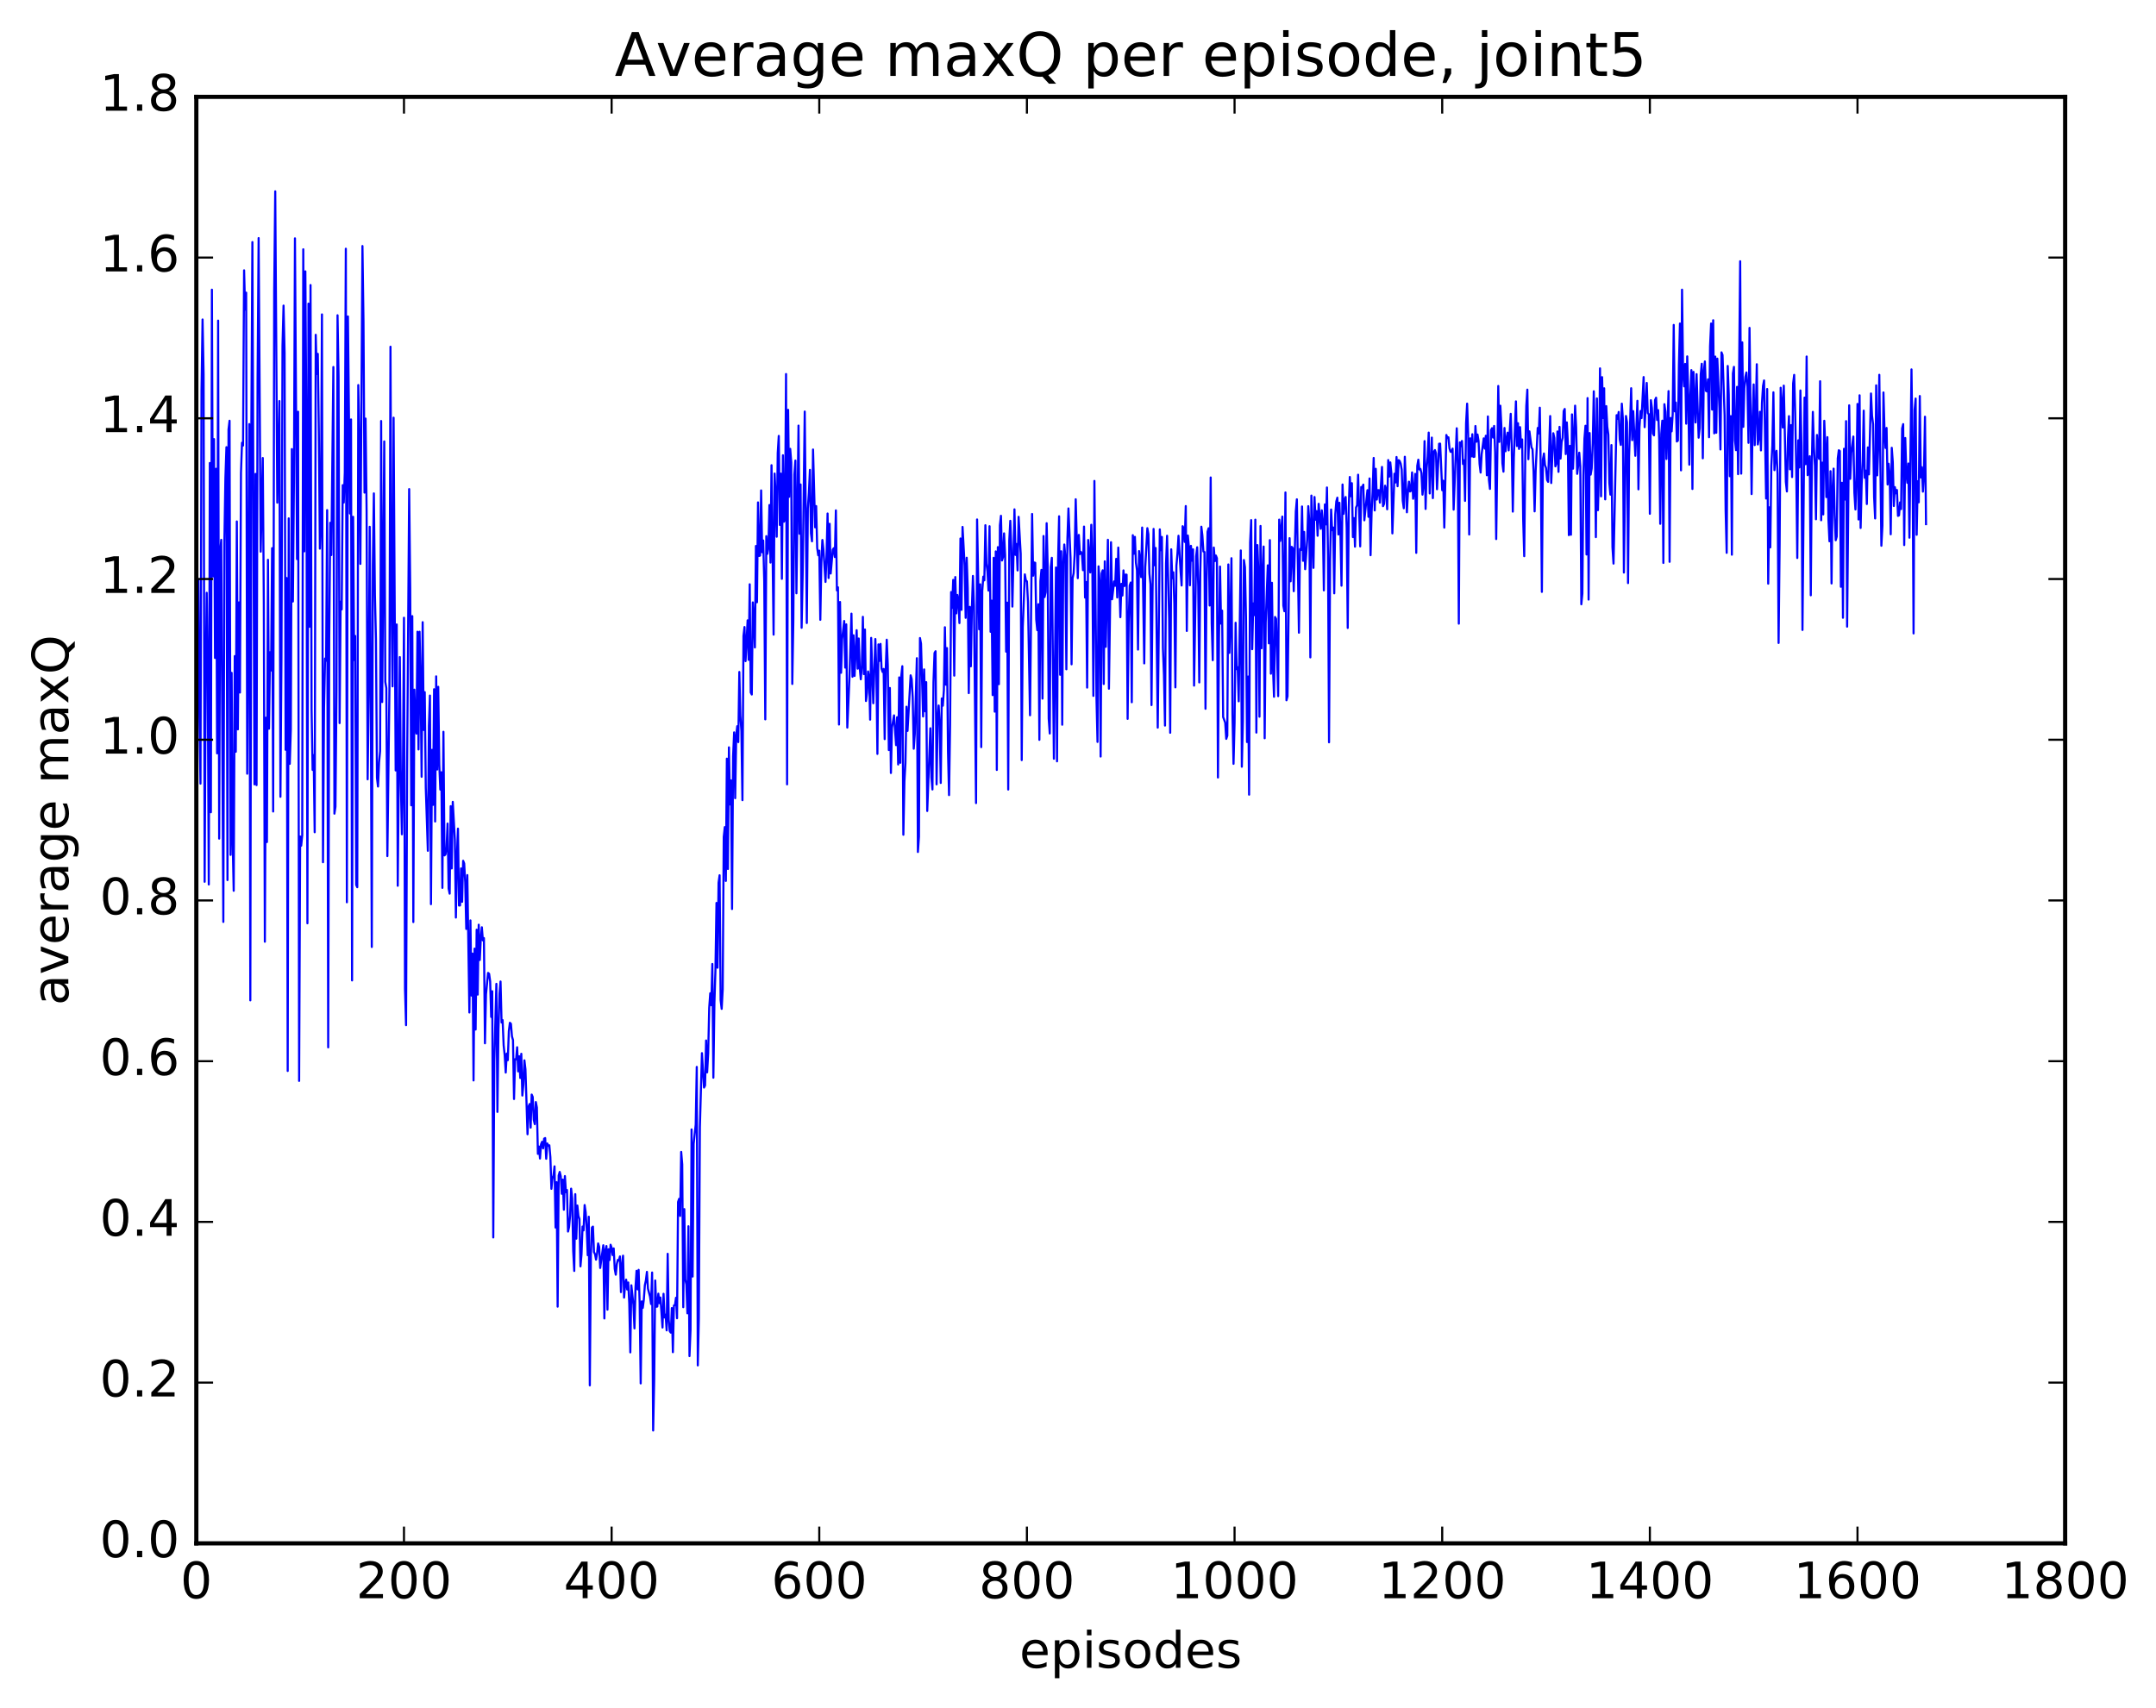 <?xml version="1.0" encoding="utf-8" standalone="no"?>
<!DOCTYPE svg PUBLIC "-//W3C//DTD SVG 1.1//EN"
  "http://www.w3.org/Graphics/SVG/1.1/DTD/svg11.dtd">
<!-- Created with matplotlib (http://matplotlib.org/) -->
<svg height="408pt" version="1.1" viewBox="0 0 515 408" width="515pt" xmlns="http://www.w3.org/2000/svg" xmlns:xlink="http://www.w3.org/1999/xlink">
 <defs>
  <style type="text/css">
*{stroke-linecap:butt;stroke-linejoin:round;stroke-miterlimit:100000;}
  </style>
 </defs>
 <g id="figure_1">
  <g id="patch_1">
   <path d="M 0 408.169 
L 515.768 408.169 
L 515.768 0 
L 0 0 
z
" style="fill:#ffffff;"/>
  </g>
  <g id="axes_1">
   <g id="patch_2">
    <path d="M 46.898 368.742 
L 493.298 368.742 
L 493.298 23.142 
L 46.898 23.142 
z
" style="fill:#ffffff;"/>
   </g>
   <g id="line2d_1">
    <path clip-path="url(#p3c7a6c1d68)" d="M 47.145 166.095 
L 47.394 138.436 
L 47.642 171.344 
L 47.889 187.232 
L 48.138 93.266 
L 48.386 76.333 
L 48.633 89.467 
L 48.882 210.68 
L 49.13 162.73 
L 49.377 141.634 
L 49.626 162.323 
L 49.873 211.323 
L 50.121 110.622 
L 50.37 194.07 
L 50.617 69.213 
L 50.865 137.717 
L 51.114 104.912 
L 51.361 157.203 
L 51.609 111.997 
L 51.858 179.995 
L 52.105 76.604 
L 52.353 200.362 
L 52.602 131.753 
L 52.849 128.985 
L 53.346 220.269 
L 53.593 129.682 
L 53.842 114.245 
L 54.09 106.839 
L 54.337 210.272 
L 54.586 102.633 
L 54.834 100.527 
L 55.081 204.253 
L 55.33 160.761 
L 55.578 200.873 
L 55.825 212.829 
L 56.074 156.759 
L 56.322 179.614 
L 56.569 124.587 
L 56.818 174.264 
L 57.066 143.933 
L 57.313 165.463 
L 57.562 112.971 
L 57.809 105.786 
L 58.057 106.451 
L 58.306 64.592 
L 58.553 73.965 
L 58.801 69.919 
L 59.05 184.861 
L 59.545 101.323 
L 59.794 239.008 
L 60.041 101.611 
L 60.289 57.84 
L 60.785 187.406 
L 61.033 113.222 
L 61.282 187.588 
L 61.529 90.557 
L 61.778 56.883 
L 62.273 131.806 
L 62.77 109.429 
L 63.017 144.11 
L 63.266 225 
L 63.514 171.482 
L 63.761 201.188 
L 64.01 133.752 
L 64.257 174.103 
L 64.505 155.837 
L 64.754 160.196 
L 65.001 130.972 
L 65.249 193.892 
L 65.498 69.399 
L 65.746 45.717 
L 66.242 120.099 
L 66.737 95.824 
L 66.986 190.368 
L 67.234 157.132 
L 67.481 82.641 
L 67.73 73.013 
L 67.978 84.313 
L 68.225 179.146 
L 68.474 138.105 
L 68.722 255.882 
L 68.969 123.852 
L 69.218 182.501 
L 69.466 174.283 
L 69.713 107.299 
L 69.962 143.714 
L 70.21 115.323 
L 70.457 56.949 
L 70.954 133.585 
L 71.201 98.368 
L 71.45 258.258 
L 71.698 199.863 
L 71.945 202.06 
L 72.194 199.542 
L 72.442 59.562 
L 72.689 131.734 
L 72.938 64.833 
L 73.186 102.084 
L 73.433 220.599 
L 73.681 72.539 
L 73.93 149.751 
L 74.177 68.102 
L 74.425 169.484 
L 74.674 183.953 
L 74.921 180.415 
L 75.169 198.843 
L 75.418 79.992 
L 75.665 89.354 
L 75.913 84.545 
L 76.162 103.299 
L 76.409 131.082 
L 76.657 123.509 
L 76.906 75.119 
L 77.153 206.008 
L 77.401 169.119 
L 77.65 157.337 
L 77.897 157.867 
L 78.145 121.881 
L 78.394 250.24 
L 78.641 152.541 
L 78.889 124.906 
L 79.138 132.617 
L 79.633 87.687 
L 79.882 194.405 
L 80.129 192.776 
L 80.377 165.224 
L 80.626 75.324 
L 80.874 89.948 
L 81.121 172.769 
L 81.37 143.756 
L 81.618 145.605 
L 81.865 115.915 
L 82.114 120.077 
L 82.362 112.825 
L 82.609 59.426 
L 82.858 215.579 
L 83.106 75.603 
L 83.602 122.691 
L 83.85 100.216 
L 84.097 234.247 
L 84.346 123.478 
L 84.594 157.698 
L 84.841 151.938 
L 85.09 211.437 
L 85.338 211.979 
L 85.585 92.002 
L 85.834 105.022 
L 86.082 134.725 
L 86.578 58.782 
L 86.826 76.778 
L 87.073 117.694 
L 87.322 100.007 
L 87.57 122.137 
L 87.817 186.193 
L 88.066 166.044 
L 88.314 125.864 
L 88.561 163.765 
L 88.809 226.255 
L 89.058 135 
L 89.305 117.887 
L 89.553 142.149 
L 89.802 152.71 
L 90.049 185.845 
L 90.297 187.922 
L 90.546 182.128 
L 90.793 179.494 
L 91.041 100.591 
L 91.29 167.732 
L 91.785 105.467 
L 92.034 162.919 
L 92.281 164.4 
L 92.529 204.543 
L 93.025 164.562 
L 93.273 82.837 
L 93.522 143.809 
L 93.769 163.989 
L 94.017 99.795 
L 94.513 184.076 
L 94.761 149.203 
L 95.01 211.632 
L 95.505 156.997 
L 95.754 187.184 
L 96.001 199.335 
L 96.249 183.662 
L 96.498 147.595 
L 96.746 236.254 
L 96.993 244.942 
L 97.242 184.242 
L 97.737 116.856 
L 97.986 140.617 
L 98.234 192.408 
L 98.481 147.207 
L 98.73 220.299 
L 98.978 164.778 
L 99.225 173.024 
L 99.474 175.282 
L 99.722 150.938 
L 99.969 179.063 
L 100.218 150.936 
L 100.466 163.195 
L 100.713 185.595 
L 100.962 148.654 
L 101.21 174.406 
L 101.457 165.367 
L 101.706 188.214 
L 102.201 203.276 
L 102.45 173.411 
L 102.698 166.188 
L 102.945 216.031 
L 103.194 179.158 
L 103.442 192.303 
L 103.689 164.674 
L 103.938 196.282 
L 104.186 161.598 
L 104.433 183.861 
L 104.681 164.101 
L 104.93 182.587 
L 105.177 188.654 
L 105.425 184.51 
L 105.674 212.132 
L 105.921 174.84 
L 106.169 204.379 
L 106.418 204.132 
L 106.665 202.474 
L 106.913 196.774 
L 107.162 212.283 
L 107.409 213.518 
L 107.657 192.616 
L 107.906 207.491 
L 108.153 191.584 
L 108.65 200.627 
L 108.897 219.226 
L 109.145 204.326 
L 109.394 197.986 
L 109.641 216.349 
L 109.889 216.333 
L 110.138 207.488 
L 110.385 215.466 
L 110.633 205.665 
L 110.882 206.309 
L 111.129 210.812 
L 111.377 221.95 
L 111.626 209.082 
L 112.121 241.909 
L 112.37 219.911 
L 112.618 237.868 
L 112.865 227.826 
L 113.114 258.145 
L 113.362 226.653 
L 113.609 245.984 
L 113.858 222.137 
L 114.106 237.638 
L 114.353 220.94 
L 114.602 229.369 
L 114.85 224.269 
L 115.097 221.547 
L 115.346 224.684 
L 115.594 224.131 
L 115.841 249.27 
L 116.09 237.561 
L 116.585 232.454 
L 116.834 232.658 
L 117.082 234.486 
L 117.329 242.977 
L 117.578 236.832 
L 117.826 295.658 
L 118.073 253.544 
L 118.57 235.066 
L 118.817 265.668 
L 119.066 245.82 
L 119.314 237.432 
L 119.561 234.51 
L 119.809 244.302 
L 120.058 243.73 
L 120.305 249.747 
L 120.553 252.107 
L 120.802 256.259 
L 121.049 251.719 
L 121.297 253.305 
L 121.546 246.36 
L 121.793 244.371 
L 122.041 244.599 
L 122.29 247.612 
L 122.537 248.489 
L 122.785 262.581 
L 123.034 253.076 
L 123.281 253.115 
L 123.529 250.214 
L 123.778 255.985 
L 124.025 252.358 
L 124.273 257.559 
L 124.522 251.779 
L 124.769 261.756 
L 125.017 259.192 
L 125.266 253.342 
L 125.513 255.483 
L 126.01 271.004 
L 126.257 264.395 
L 126.505 263.772 
L 126.754 269.416 
L 127.001 261.519 
L 127.249 262.088 
L 127.498 267.545 
L 127.746 268.587 
L 127.993 263.312 
L 128.242 264.598 
L 128.489 275.688 
L 128.738 273.924 
L 128.986 276.801 
L 129.233 273.418 
L 129.482 272.805 
L 129.73 274.384 
L 129.977 272.06 
L 130.226 271.912 
L 130.474 276.856 
L 130.721 273.202 
L 130.97 273.729 
L 131.218 273.645 
L 131.465 276.447 
L 131.714 284.04 
L 131.962 281.558 
L 132.209 280.881 
L 132.458 278.671 
L 132.706 293.291 
L 132.953 282.452 
L 133.202 312.193 
L 133.45 280.849 
L 133.697 280.005 
L 133.946 281.064 
L 134.194 285.229 
L 134.441 281.84 
L 134.69 289.036 
L 134.938 280.996 
L 135.185 284.852 
L 135.434 284.318 
L 135.681 294.252 
L 135.929 293.209 
L 136.178 290.436 
L 136.425 284 
L 136.673 286.348 
L 136.922 298.928 
L 137.169 303.662 
L 137.417 285.313 
L 137.666 295.952 
L 137.913 288.03 
L 138.161 290.504 
L 138.41 291.245 
L 138.657 302.568 
L 138.905 299.69 
L 139.154 293.054 
L 139.401 293.963 
L 139.649 287.916 
L 139.898 289.674 
L 140.145 293.557 
L 140.393 299.905 
L 140.642 290.708 
L 140.889 330.995 
L 141.137 300.067 
L 141.386 293.291 
L 141.633 293.067 
L 141.881 299.147 
L 142.13 299.633 
L 142.377 300.963 
L 142.625 299.48 
L 142.874 297.087 
L 143.121 297.898 
L 143.369 302.95 
L 144.113 297.525 
L 144.362 315.017 
L 144.609 298.634 
L 144.857 297.717 
L 145.106 312.909 
L 145.353 298.467 
L 145.601 301.059 
L 145.85 297.4 
L 146.097 298.147 
L 146.345 299.873 
L 146.594 298.277 
L 146.841 303.171 
L 147.089 304.558 
L 147.338 302.014 
L 147.585 301.016 
L 147.833 301.194 
L 148.082 300.195 
L 148.329 308.722 
L 148.577 302.23 
L 148.826 300.017 
L 149.073 310.033 
L 149.321 306.825 
L 149.57 305.743 
L 149.817 308.099 
L 150.065 306.419 
L 150.314 311.444 
L 150.561 323.119 
L 150.81 307.089 
L 151.305 311.754 
L 151.554 317.387 
L 151.802 307.612 
L 152.049 303.626 
L 152.298 308.07 
L 152.546 303.398 
L 152.793 311.279 
L 153.042 330.534 
L 153.29 310.936 
L 153.537 312.489 
L 153.786 310.514 
L 154.034 307.078 
L 154.281 305.927 
L 154.53 303.883 
L 154.778 307.897 
L 155.274 309.81 
L 155.522 311.564 
L 155.769 304.034 
L 156.018 341.782 
L 156.266 329.529 
L 156.513 305.941 
L 156.762 312.218 
L 157.01 312.174 
L 157.257 309.091 
L 157.506 311.371 
L 157.754 310.006 
L 158.25 317.181 
L 158.498 309.121 
L 158.745 314.781 
L 158.994 314.106 
L 159.242 317.852 
L 159.489 299.565 
L 159.738 315.322 
L 159.986 318.052 
L 160.233 318.399 
L 160.482 312.536 
L 160.73 323.071 
L 160.977 311.92 
L 161.226 311.827 
L 161.474 310.064 
L 161.721 314.965 
L 161.97 287.18 
L 162.218 286.434 
L 162.465 290.518 
L 162.714 275.222 
L 162.962 278.208 
L 163.209 312.325 
L 163.458 288.89 
L 163.706 305.704 
L 163.953 306.889 
L 164.202 313.789 
L 164.45 292.982 
L 164.697 324.007 
L 164.946 317.751 
L 165.194 269.846 
L 165.441 305.003 
L 165.69 273.288 
L 166.185 268.69 
L 166.434 254.912 
L 166.681 326.229 
L 166.929 314.98 
L 167.178 269.299 
L 167.673 251.626 
L 168.169 259.85 
L 168.417 259.351 
L 168.666 248.597 
L 168.913 256.215 
L 169.161 251.697 
L 169.41 240.8 
L 169.657 237.317 
L 169.905 240.174 
L 170.154 230.315 
L 170.401 257.492 
L 170.649 239.699 
L 170.898 231.728 
L 171.145 215.737 
L 171.393 231.214 
L 171.642 210.924 
L 171.889 209.123 
L 172.137 238.967 
L 172.386 241.044 
L 172.633 236.376 
L 172.881 199.962 
L 173.13 197.61 
L 173.377 210.477 
L 173.625 181.261 
L 173.874 207.622 
L 174.121 178.56 
L 174.369 192.216 
L 174.618 186.456 
L 174.865 217.188 
L 175.113 180.674 
L 175.362 174.981 
L 175.609 190.706 
L 175.857 175.757 
L 176.106 173.506 
L 176.353 177.307 
L 176.601 160.554 
L 176.85 170.969 
L 177.097 174.663 
L 177.345 191.179 
L 177.594 151.944 
L 177.841 149.813 
L 178.089 157.959 
L 178.585 148.215 
L 178.833 157.658 
L 179.082 139.602 
L 179.329 165.451 
L 179.577 165.937 
L 179.826 143.933 
L 180.073 148.033 
L 180.321 154.693 
L 180.57 130.446 
L 180.817 143.889 
L 181.065 120.04 
L 181.314 132.838 
L 181.561 132.736 
L 181.81 117.172 
L 182.058 131.95 
L 182.305 129.133 
L 182.554 138.84 
L 182.802 171.871 
L 183.049 128.098 
L 183.298 132.336 
L 183.546 130.783 
L 183.793 120.665 
L 184.042 134.413 
L 184.29 111.15 
L 184.786 151.632 
L 185.034 113.144 
L 185.281 118.438 
L 185.53 128.237 
L 185.778 108.244 
L 186.025 104.148 
L 186.274 125.418 
L 186.522 113.159 
L 186.769 138.297 
L 187.018 108.771 
L 187.266 124.653 
L 187.513 124.02 
L 187.762 89.365 
L 188.01 187.404 
L 188.257 97.921 
L 188.506 118.701 
L 188.754 107.238 
L 189.001 110.454 
L 189.25 163.415 
L 189.498 148.494 
L 189.745 113.43 
L 189.994 110.033 
L 190.242 141.751 
L 190.738 101.686 
L 190.986 127.528 
L 191.233 115.754 
L 191.482 149.996 
L 191.73 137.368 
L 192.226 98.329 
L 192.721 148.854 
L 192.97 121.439 
L 193.218 117.774 
L 193.465 112.264 
L 193.714 127.398 
L 193.962 129.331 
L 194.209 107.401 
L 194.706 125.996 
L 194.953 120.914 
L 195.202 130.918 
L 195.45 132.674 
L 195.697 131.564 
L 195.946 148.089 
L 196.194 134.433 
L 196.441 129.017 
L 196.69 131.312 
L 197.185 139.039 
L 197.434 132.732 
L 197.681 122.694 
L 197.929 138.105 
L 198.178 125.145 
L 198.425 137.027 
L 198.922 131.332 
L 199.169 130.97 
L 199.417 133.096 
L 199.666 121.943 
L 199.913 141.066 
L 200.161 140.322 
L 200.41 173.105 
L 200.657 143.829 
L 200.905 160.749 
L 201.154 152.727 
L 201.649 148.369 
L 201.898 159.507 
L 202.145 149.176 
L 202.393 173.84 
L 202.889 162.449 
L 203.386 146.613 
L 203.633 161.699 
L 203.881 151.783 
L 204.13 161.499 
L 204.625 150.57 
L 204.874 159.761 
L 205.121 152.55 
L 205.369 159.68 
L 205.618 162.305 
L 205.865 159.163 
L 206.113 147.377 
L 206.362 161.061 
L 206.609 150.402 
L 206.857 167.488 
L 207.106 165.534 
L 207.353 160.426 
L 207.601 161.778 
L 207.85 171.944 
L 208.097 152.408 
L 208.594 168.021 
L 209.089 152.681 
L 209.338 160.394 
L 209.585 180.122 
L 209.833 153.961 
L 210.082 157.908 
L 210.329 153.847 
L 210.577 159.773 
L 210.826 160.553 
L 211.073 159.822 
L 211.321 176.596 
L 211.57 159.982 
L 211.817 152.844 
L 212.065 158.902 
L 212.314 179.209 
L 212.561 164.374 
L 212.81 184.686 
L 213.058 173.869 
L 213.554 170.921 
L 214.049 178.038 
L 214.298 171.36 
L 214.546 182.651 
L 214.793 161.851 
L 215.042 182.251 
L 215.29 161.476 
L 215.537 159.176 
L 215.786 199.443 
L 216.034 186.757 
L 216.281 182.32 
L 216.53 168.853 
L 216.778 174.635 
L 217.522 161.354 
L 217.769 162.252 
L 218.018 166.66 
L 218.266 178.894 
L 218.513 175.372 
L 219.01 157.259 
L 219.257 203.56 
L 219.506 199.922 
L 219.754 152.444 
L 220.001 153.793 
L 220.498 171.183 
L 220.745 159.94 
L 220.994 169.948 
L 221.242 162.981 
L 221.489 193.763 
L 222.233 174.003 
L 222.482 185.717 
L 222.73 188.622 
L 222.977 162.993 
L 223.226 156.022 
L 223.474 155.595 
L 223.721 187.405 
L 223.97 172.049 
L 224.218 168.566 
L 224.465 173.301 
L 224.714 187.067 
L 224.962 166.888 
L 225.209 168.612 
L 225.458 164.929 
L 225.706 149.865 
L 225.953 163.602 
L 226.202 154.84 
L 226.45 179.663 
L 226.697 189.97 
L 226.946 173.122 
L 227.194 141.458 
L 227.441 145.231 
L 227.69 138.55 
L 227.938 161.427 
L 228.185 137.873 
L 228.434 146.549 
L 228.681 142.155 
L 228.929 143.647 
L 229.178 148.873 
L 229.425 128.657 
L 229.673 145.705 
L 229.922 125.893 
L 230.417 135.077 
L 230.666 147.61 
L 230.913 133.254 
L 231.161 140.581 
L 231.41 165.605 
L 231.657 144.993 
L 231.905 159.201 
L 232.154 145.245 
L 232.401 137.606 
L 232.649 144.758 
L 233.145 191.878 
L 233.393 124.113 
L 233.889 150.358 
L 234.137 139.606 
L 234.386 178.504 
L 234.633 141.132 
L 234.881 137.771 
L 235.13 138.662 
L 235.377 125.488 
L 235.625 134.628 
L 235.874 136.549 
L 236.121 141.107 
L 236.369 125.726 
L 236.618 150.951 
L 236.865 143.502 
L 237.113 166.084 
L 237.362 133.271 
L 237.609 170.031 
L 237.857 131.745 
L 238.106 183.957 
L 238.353 130.72 
L 238.601 163.471 
L 238.85 125.498 
L 239.097 123.237 
L 239.345 133.912 
L 239.594 133.092 
L 239.841 127.434 
L 240.089 132.636 
L 240.338 155.701 
L 240.585 143.986 
L 240.833 188.642 
L 241.082 129.114 
L 241.329 124.437 
L 241.577 131.245 
L 241.826 144.929 
L 242.321 121.694 
L 242.57 132.58 
L 242.817 129.968 
L 243.065 136.293 
L 243.314 123.486 
L 243.81 132.278 
L 244.058 181.609 
L 244.305 149.819 
L 244.802 137.233 
L 245.049 138.673 
L 245.298 138.885 
L 245.546 143.757 
L 246.042 170.897 
L 246.537 122.8 
L 246.786 137.551 
L 247.034 134.393 
L 247.281 134.471 
L 247.53 148.061 
L 247.778 150.568 
L 248.025 144.36 
L 248.274 176.768 
L 248.522 138.849 
L 248.769 136.165 
L 249.018 166.918 
L 249.266 128.064 
L 249.513 142.66 
L 249.762 141.505 
L 250.01 125.007 
L 250.257 135.46 
L 250.506 171.688 
L 250.754 175.248 
L 251.001 135.476 
L 251.25 133.276 
L 251.745 181.286 
L 252.242 135.591 
L 252.489 181.899 
L 252.738 134.066 
L 252.986 123.351 
L 253.233 161.222 
L 253.482 131.713 
L 253.73 173.154 
L 253.977 134.654 
L 254.226 130.097 
L 254.474 133.07 
L 254.721 159.912 
L 254.97 128.827 
L 255.218 121.475 
L 255.714 133.326 
L 255.962 158.72 
L 256.209 138.187 
L 256.457 136.933 
L 256.705 132.422 
L 256.954 119.288 
L 257.45 138.136 
L 257.697 127.805 
L 257.945 132.391 
L 258.193 131.856 
L 258.442 132.351 
L 258.69 136.23 
L 258.938 125.811 
L 259.185 142.776 
L 259.433 139.052 
L 259.682 164.285 
L 259.93 129.013 
L 260.425 136.775 
L 260.673 125.383 
L 260.921 133.786 
L 261.17 166.262 
L 261.418 114.905 
L 261.913 166.728 
L 262.161 177.265 
L 262.409 135.317 
L 262.658 138.93 
L 262.906 180.755 
L 263.154 137.02 
L 263.401 136.262 
L 263.649 163.426 
L 263.897 134.117 
L 264.146 154.544 
L 264.642 128.969 
L 264.889 164.549 
L 265.385 129.547 
L 265.634 143.184 
L 266.13 138.915 
L 266.377 139.964 
L 266.625 133.524 
L 266.873 142.748 
L 267.122 130.824 
L 267.618 147.461 
L 267.865 139.496 
L 268.113 142.283 
L 268.361 136.283 
L 268.61 140.014 
L 268.858 137.291 
L 269.106 137.303 
L 269.353 171.753 
L 269.601 148.559 
L 269.849 139.874 
L 270.098 139.18 
L 270.346 167.786 
L 270.594 127.874 
L 270.841 132.313 
L 271.089 128.267 
L 271.337 134.448 
L 271.586 136.261 
L 271.834 155.204 
L 272.082 131.667 
L 272.329 133.811 
L 272.577 137.891 
L 272.825 126.044 
L 273.322 158.501 
L 273.57 135.496 
L 274.065 126.19 
L 274.313 127.645 
L 274.562 137.039 
L 274.81 139.561 
L 275.058 168.462 
L 275.305 141.302 
L 275.553 126.377 
L 275.801 135.055 
L 276.05 130.929 
L 276.546 173.847 
L 277.041 126.483 
L 277.289 131.454 
L 277.538 128.29 
L 277.786 154.897 
L 278.034 161.266 
L 278.281 173.356 
L 278.529 134.631 
L 278.777 128.002 
L 279.274 147.952 
L 279.522 175.075 
L 279.769 131.249 
L 280.017 138.137 
L 280.265 136.735 
L 280.514 144.306 
L 280.762 164.232 
L 281.01 135.152 
L 281.257 132.267 
L 281.505 128.006 
L 282.002 136.441 
L 282.25 139.891 
L 282.498 125.723 
L 282.745 126.231 
L 282.993 129.48 
L 283.241 120.911 
L 283.49 150.75 
L 283.738 127.95 
L 283.986 130.622 
L 284.233 139.844 
L 284.481 130.414 
L 284.729 133.964 
L 284.978 131.251 
L 285.226 163.811 
L 285.721 132.919 
L 285.969 130.756 
L 286.217 140.001 
L 286.466 163.049 
L 286.714 136.702 
L 286.962 125.839 
L 287.209 127.934 
L 287.457 131.754 
L 287.705 131.898 
L 287.954 169.346 
L 288.202 138.996 
L 288.45 127.052 
L 288.697 126.214 
L 288.945 144.668 
L 289.193 114.08 
L 289.442 148.921 
L 289.69 157.736 
L 289.938 130.822 
L 290.185 134.081 
L 290.433 132.728 
L 290.682 133.371 
L 290.93 185.766 
L 291.178 152.569 
L 291.425 135.363 
L 291.673 149 
L 291.921 145.892 
L 292.17 171.318 
L 292.666 172.653 
L 292.913 176.53 
L 293.161 175.781 
L 293.409 134.866 
L 293.658 155.988 
L 293.906 148.137 
L 294.154 133.369 
L 294.401 170.637 
L 294.649 182.498 
L 294.897 172.734 
L 295.146 148.793 
L 295.394 159.878 
L 295.642 159.41 
L 295.889 167.56 
L 296.385 131.519 
L 296.634 183.191 
L 296.882 172.38 
L 297.13 133.8 
L 297.377 135.541 
L 297.625 147.583 
L 297.873 177.294 
L 298.122 161.648 
L 298.37 189.868 
L 298.618 129.589 
L 298.865 124.269 
L 299.113 155.111 
L 299.361 144.169 
L 299.61 146.973 
L 299.858 124.163 
L 300.106 175.035 
L 300.353 130.23 
L 300.601 136.889 
L 300.849 171.236 
L 301.098 125.664 
L 301.346 154.885 
L 301.594 137.148 
L 301.841 130.583 
L 302.089 176.388 
L 302.337 148.754 
L 302.834 135.072 
L 303.082 153.713 
L 303.329 129.045 
L 303.577 160.966 
L 303.825 139.24 
L 304.074 159.385 
L 304.322 166.471 
L 304.57 147.414 
L 304.817 147.864 
L 305.313 166.329 
L 305.562 124.151 
L 305.81 129.247 
L 306.305 123.427 
L 306.553 144.695 
L 306.801 146.043 
L 307.05 117.66 
L 307.298 167.312 
L 307.546 166.364 
L 308.041 128.579 
L 308.289 138.891 
L 308.538 130.653 
L 308.786 130.929 
L 309.034 141.252 
L 309.529 122.216 
L 309.777 119.3 
L 310.274 151.167 
L 310.522 131.161 
L 310.769 131.418 
L 311.017 121.01 
L 311.265 133.999 
L 311.514 127.085 
L 311.762 135.994 
L 312.257 128.919 
L 312.505 120.935 
L 312.753 124.612 
L 313.002 157.065 
L 313.25 118.404 
L 313.745 135.678 
L 313.993 118.745 
L 314.241 124.175 
L 314.49 122.125 
L 314.738 128.006 
L 314.986 120.371 
L 315.481 126.34 
L 315.729 121.924 
L 315.978 124.46 
L 316.226 141.053 
L 316.474 120.519 
L 316.721 125.291 
L 316.969 116.469 
L 317.217 132.62 
L 317.466 177.357 
L 317.714 133.953 
L 317.962 121.738 
L 318.209 126.681 
L 318.457 126.035 
L 318.705 141.762 
L 318.954 122.864 
L 319.202 119.801 
L 319.45 118.908 
L 319.697 127.701 
L 319.945 120.122 
L 320.193 127.643 
L 320.442 139.935 
L 320.69 115.759 
L 320.938 122.774 
L 321.185 119.46 
L 321.433 118.749 
L 321.682 126.122 
L 321.93 150.031 
L 322.178 121.248 
L 322.425 113.962 
L 322.673 118.57 
L 322.921 115.45 
L 323.17 128.319 
L 323.418 123.784 
L 323.666 130.612 
L 323.913 121.263 
L 324.161 120.722 
L 324.409 113.423 
L 324.906 130.546 
L 325.154 116.347 
L 325.401 116.511 
L 325.649 115.787 
L 325.897 124.317 
L 326.642 117.116 
L 326.889 123.481 
L 327.137 114.318 
L 327.385 132.651 
L 327.634 122.293 
L 327.882 117.447 
L 328.13 109.412 
L 328.377 121.957 
L 328.625 112.01 
L 328.873 119.359 
L 329.122 117.117 
L 329.37 117.115 
L 329.618 120.091 
L 330.113 111.564 
L 330.361 120.939 
L 330.61 120.395 
L 330.858 116.045 
L 331.106 117.09 
L 331.353 121.68 
L 331.601 109.919 
L 331.849 113.877 
L 332.098 110.477 
L 332.346 113.038 
L 332.594 127.44 
L 333.089 113.188 
L 333.337 115.279 
L 333.586 109.19 
L 333.834 116.17 
L 334.082 109.934 
L 334.329 110.136 
L 334.577 110.783 
L 334.825 112.208 
L 335.074 119.638 
L 335.322 121.437 
L 335.57 109.132 
L 336.065 122.405 
L 336.313 117.541 
L 336.562 115.082 
L 336.81 117.434 
L 337.058 117.26 
L 337.305 112.868 
L 337.553 119.168 
L 337.801 117.109 
L 338.05 113.218 
L 338.298 132.089 
L 338.546 111.296 
L 338.793 109.83 
L 339.041 112.174 
L 339.289 112.026 
L 339.538 113.052 
L 339.786 118.181 
L 340.034 115.973 
L 340.281 105.391 
L 340.529 121.603 
L 340.777 111.926 
L 341.026 109.099 
L 341.274 103.359 
L 341.522 117.896 
L 342.017 104.548 
L 342.265 119.012 
L 342.514 107.953 
L 342.762 107.534 
L 343.01 108.316 
L 343.257 116.891 
L 343.753 106.023 
L 344.002 105.994 
L 344.498 117.126 
L 344.745 114.853 
L 344.993 126.059 
L 345.49 103.93 
L 345.738 104.651 
L 345.986 104.482 
L 346.233 107.117 
L 346.481 107.935 
L 346.729 107.963 
L 346.978 107.182 
L 347.226 121.763 
L 347.969 102.324 
L 348.217 111.005 
L 348.466 149.005 
L 348.714 105.69 
L 348.962 106.616 
L 349.209 105.357 
L 349.457 110.86 
L 349.705 109.96 
L 349.954 119.674 
L 350.202 101.103 
L 350.45 96.44 
L 350.697 103.932 
L 350.945 127.709 
L 351.193 104.728 
L 351.442 109.056 
L 351.69 103.749 
L 351.938 109.163 
L 352.185 109.138 
L 352.433 101.785 
L 352.682 105.543 
L 352.93 103.818 
L 353.178 105.356 
L 353.425 110.82 
L 353.673 112.912 
L 353.921 108.487 
L 354.418 104.739 
L 354.666 107.184 
L 354.913 104.116 
L 355.161 113.553 
L 355.409 99.495 
L 355.658 114.664 
L 355.906 116.814 
L 356.154 102.775 
L 356.401 102.3 
L 356.649 104.548 
L 356.897 101.77 
L 357.146 108.088 
L 357.394 128.797 
L 357.889 92.219 
L 358.137 105.579 
L 358.385 96.936 
L 358.634 102.014 
L 358.882 110.711 
L 359.13 112.692 
L 359.377 102.256 
L 359.625 107.816 
L 359.873 104.854 
L 360.122 103.374 
L 360.37 107.607 
L 360.865 98.875 
L 361.113 107.222 
L 361.361 122.241 
L 361.61 109.277 
L 362.106 95.897 
L 362.353 106.572 
L 362.601 101.115 
L 362.849 107.259 
L 363.098 102.056 
L 363.346 106.852 
L 363.594 104.992 
L 363.841 124.092 
L 364.089 132.883 
L 364.337 108.752 
L 364.586 96.987 
L 364.834 93.092 
L 365.082 109.719 
L 365.329 103.06 
L 365.825 106.91 
L 366.074 107.357 
L 366.322 112.698 
L 366.57 122.177 
L 366.817 112.54 
L 367.313 102.247 
L 367.562 103.564 
L 367.81 97.406 
L 368.058 113.661 
L 368.305 141.416 
L 368.553 109.764 
L 368.801 108.351 
L 369.05 111.13 
L 369.298 111.808 
L 369.546 114.658 
L 369.793 115.127 
L 370.289 99.407 
L 370.538 115.407 
L 371.034 103.511 
L 371.281 104.655 
L 371.529 111.42 
L 371.777 110.711 
L 372.026 103.087 
L 372.274 112.737 
L 372.522 101.989 
L 372.769 109.567 
L 373.017 105.619 
L 373.265 104.588 
L 373.514 98.214 
L 373.762 97.712 
L 374.01 108.492 
L 374.257 100.915 
L 374.505 105.634 
L 374.753 127.858 
L 375.002 106.524 
L 375.25 127.766 
L 375.498 99.007 
L 375.745 111.98 
L 376.241 96.924 
L 376.49 102.061 
L 376.738 113.216 
L 376.986 111.228 
L 377.233 108.159 
L 377.481 111.427 
L 377.729 144.378 
L 377.978 141.82 
L 378.226 113.516 
L 378.474 104.795 
L 378.721 101.725 
L 378.969 132.487 
L 379.217 95.112 
L 379.466 143.251 
L 379.714 103.473 
L 379.962 113.403 
L 380.209 111.898 
L 380.457 105.94 
L 380.705 93.488 
L 380.954 105.395 
L 381.202 128.333 
L 381.45 95.187 
L 381.697 121.898 
L 381.945 112.438 
L 382.193 88.013 
L 382.442 118.587 
L 382.69 90.106 
L 382.938 99.867 
L 383.185 92.773 
L 383.433 119.314 
L 383.682 97.033 
L 383.93 101.99 
L 384.178 103.82 
L 384.425 115.425 
L 384.673 118.181 
L 384.921 106.337 
L 385.17 130.755 
L 385.418 134.66 
L 386.161 99.193 
L 386.409 100.067 
L 386.658 98.426 
L 386.906 104.975 
L 387.154 106.299 
L 387.401 96.444 
L 387.649 100.079 
L 387.897 136.797 
L 388.394 99.393 
L 388.642 100.906 
L 388.889 139.315 
L 389.137 109.092 
L 389.634 92.757 
L 389.882 105.162 
L 390.13 98.233 
L 390.625 108.9 
L 391.122 95.764 
L 391.37 116.916 
L 391.618 102.117 
L 391.865 98.195 
L 392.113 99.895 
L 392.61 90.088 
L 392.858 102.067 
L 393.353 91.495 
L 393.601 98.694 
L 393.849 98.98 
L 394.098 122.755 
L 394.346 95.618 
L 394.594 97.5 
L 394.841 103.581 
L 395.089 104.02 
L 395.337 95.592 
L 395.586 95.024 
L 395.834 100.348 
L 396.082 97.987 
L 396.329 105.047 
L 396.577 125.147 
L 396.825 103.708 
L 397.074 100.507 
L 397.322 134.498 
L 397.57 96.568 
L 397.817 98.379 
L 398.065 109.671 
L 398.562 93.444 
L 398.81 134.231 
L 399.058 99.865 
L 399.305 103.064 
L 399.553 98.918 
L 399.801 77.635 
L 400.05 98.29 
L 400.298 96.18 
L 400.546 105.482 
L 400.793 105.271 
L 401.041 87.217 
L 401.289 77.298 
L 401.538 112.376 
L 401.786 69.21 
L 402.034 88.835 
L 402.281 92.31 
L 402.529 86.944 
L 402.777 101.23 
L 403.026 85.152 
L 403.274 94.272 
L 403.522 111.026 
L 403.769 94.644 
L 404.017 88.432 
L 404.265 116.831 
L 404.514 88.85 
L 405.01 100.942 
L 405.257 89.392 
L 405.753 104.572 
L 406.002 102.287 
L 406.25 89.516 
L 406.498 86.916 
L 406.745 109.496 
L 406.993 88.76 
L 407.241 86.36 
L 407.49 93.39 
L 407.738 93.527 
L 407.986 90.632 
L 408.233 104.464 
L 408.481 82.693 
L 408.729 77.295 
L 408.978 97.86 
L 409.226 76.517 
L 409.474 103.537 
L 409.721 85.197 
L 409.969 103.396 
L 410.217 85.686 
L 410.714 97.459 
L 410.962 107.392 
L 411.209 84.187 
L 411.457 84.815 
L 411.954 99.24 
L 412.202 122.016 
L 412.45 132.086 
L 412.697 87.442 
L 412.945 94.301 
L 413.193 113.78 
L 413.442 99.421 
L 413.69 132.534 
L 413.938 89.206 
L 414.185 87.657 
L 414.433 105.176 
L 414.682 107.558 
L 414.93 92.429 
L 415.178 113.292 
L 415.673 62.422 
L 415.921 113.164 
L 416.17 81.801 
L 416.418 101.987 
L 416.666 92.766 
L 416.913 90.068 
L 417.161 88.991 
L 417.409 92.351 
L 417.658 105.801 
L 417.906 78.34 
L 418.401 118.049 
L 418.649 100.274 
L 418.897 91.851 
L 419.146 106.347 
L 419.394 99.148 
L 419.642 87.027 
L 419.889 106.196 
L 420.137 104.626 
L 420.385 98.381 
L 420.634 107.611 
L 420.882 96.239 
L 421.13 92.213 
L 421.377 90.898 
L 421.873 119.108 
L 422.122 92.942 
L 422.37 139.453 
L 422.618 121.209 
L 422.865 130.783 
L 423.113 111.311 
L 423.361 106.441 
L 423.61 93.736 
L 423.858 112.332 
L 424.106 108.918 
L 424.353 107.71 
L 424.601 113.229 
L 424.849 153.621 
L 425.098 129.98 
L 425.346 92.641 
L 425.594 96.275 
L 425.841 102.14 
L 426.089 92.136 
L 426.586 115.131 
L 426.834 117.422 
L 427.082 104.824 
L 427.329 99.43 
L 427.577 112.134 
L 427.825 101.573 
L 428.074 113.977 
L 428.322 91.607 
L 428.57 89.569 
L 428.817 98.672 
L 429.065 111.965 
L 429.313 133.317 
L 429.562 105.194 
L 429.81 111.688 
L 430.058 93.292 
L 430.305 106.451 
L 430.553 150.514 
L 431.05 94.996 
L 431.298 110.911 
L 431.546 85.181 
L 431.793 113.528 
L 432.041 112.065 
L 432.289 108.993 
L 432.538 142.231 
L 432.786 111.315 
L 433.034 98.407 
L 433.281 106.777 
L 433.529 111.289 
L 433.777 124.062 
L 434.026 103.928 
L 434.274 108.437 
L 434.522 109.642 
L 434.769 91.088 
L 435.017 124.302 
L 435.265 110.534 
L 435.514 122.91 
L 435.762 100.535 
L 436.01 106.906 
L 436.257 118.773 
L 436.505 104.451 
L 436.753 124.056 
L 437.002 129.329 
L 437.25 112.58 
L 437.498 139.405 
L 437.745 116.853 
L 437.993 111.968 
L 438.241 123.028 
L 438.49 129.079 
L 438.738 128.201 
L 438.986 109.521 
L 439.233 107.573 
L 439.481 107.768 
L 439.729 140.195 
L 439.978 115.342 
L 440.226 147.599 
L 440.474 107.226 
L 440.721 119.355 
L 440.969 100.617 
L 441.217 149.721 
L 441.714 96.84 
L 441.962 114.408 
L 442.209 108.224 
L 442.705 104.301 
L 442.954 117.742 
L 443.202 121.721 
L 443.45 113.93 
L 443.697 96.51 
L 443.945 124.115 
L 444.193 94.446 
L 444.442 126.144 
L 444.69 115.667 
L 444.938 110.223 
L 445.185 98.115 
L 445.433 114.16 
L 445.682 112.433 
L 445.93 120.428 
L 446.178 106.9 
L 446.425 113.343 
L 446.921 94.013 
L 447.17 99.354 
L 447.418 101.319 
L 447.666 118.781 
L 447.913 123.871 
L 448.161 92.068 
L 448.409 113.578 
L 448.658 106.594 
L 448.906 89.551 
L 449.401 130.391 
L 449.649 125.608 
L 449.897 93.767 
L 450.146 102.878 
L 450.394 107.026 
L 450.642 102.249 
L 450.889 115.761 
L 451.137 110.803 
L 451.385 113.354 
L 451.634 127.654 
L 451.882 106.987 
L 452.13 110.416 
L 452.377 120.902 
L 452.625 116.384 
L 452.873 117.871 
L 453.122 117.075 
L 453.37 123.26 
L 453.618 123.133 
L 453.865 120.041 
L 454.113 121.625 
L 454.361 102.356 
L 454.61 101.331 
L 454.858 130.232 
L 455.106 104.65 
L 455.353 112.966 
L 455.601 115.362 
L 455.849 110.742 
L 456.098 128.468 
L 456.594 88.261 
L 456.841 107.737 
L 457.089 151.343 
L 457.337 97.889 
L 457.586 95.226 
L 457.834 127.775 
L 458.082 114.979 
L 458.329 120.014 
L 458.577 94.62 
L 458.825 114.073 
L 459.074 111.622 
L 459.322 117.462 
L 459.57 113.216 
L 459.817 99.565 
L 460.065 125.23 
L 460.065 125.23 
" style="fill:none;stroke:#0000ff;stroke-linecap:square;stroke-width:0.5;"/>
   </g>
   <g id="patch_3">
    <path d="M 46.898 368.742 
L 46.898 23.142 
" style="fill:none;stroke:#000000;stroke-linecap:square;stroke-linejoin:miter;"/>
   </g>
   <g id="patch_4">
    <path d="M 493.298 368.742 
L 493.298 23.142 
" style="fill:none;stroke:#000000;stroke-linecap:square;stroke-linejoin:miter;"/>
   </g>
   <g id="patch_5">
    <path d="M 46.898 368.742 
L 493.298 368.742 
" style="fill:none;stroke:#000000;stroke-linecap:square;stroke-linejoin:miter;"/>
   </g>
   <g id="patch_6">
    <path d="M 46.898 23.142 
L 493.298 23.142 
" style="fill:none;stroke:#000000;stroke-linecap:square;stroke-linejoin:miter;"/>
   </g>
   <g id="matplotlib.axis_1">
    <g id="xtick_1">
     <g id="line2d_2">
      <defs>
       <path d="M 0 0 
L 0 -4 
" id="m78fe959794" style="stroke:#000000;stroke-width:0.5;"/>
      </defs>
      <g>
       <use style="stroke:#000000;stroke-width:0.5;" x="46.898" xlink:href="#m78fe959794" y="368.742"/>
      </g>
     </g>
     <g id="line2d_3">
      <defs>
       <path d="M 0 0 
L 0 4 
" id="m2c9410df6d" style="stroke:#000000;stroke-width:0.5;"/>
      </defs>
      <g>
       <use style="stroke:#000000;stroke-width:0.5;" x="46.898" xlink:href="#m2c9410df6d" y="23.142"/>
      </g>
     </g>
     <g id="text_1">
      <!-- 0 -->
      <defs>
       <path d="M 31.781 66.406 
Q 24.172 66.406 20.328 58.906 
Q 16.5 51.422 16.5 36.375 
Q 16.5 21.391 20.328 13.891 
Q 24.172 6.391 31.781 6.391 
Q 39.453 6.391 43.281 13.891 
Q 47.125 21.391 47.125 36.375 
Q 47.125 51.422 43.281 58.906 
Q 39.453 66.406 31.781 66.406 
M 31.781 74.219 
Q 44.047 74.219 50.516 64.516 
Q 56.984 54.828 56.984 36.375 
Q 56.984 17.969 50.516 8.266 
Q 44.047 -1.422 31.781 -1.422 
Q 19.531 -1.422 13.062 8.266 
Q 6.594 17.969 6.594 36.375 
Q 6.594 54.828 13.062 64.516 
Q 19.531 74.219 31.781 74.219 
" id="BitstreamVeraSans-Roman-30"/>
      </defs>
      <g transform="translate(43.08 381.86)scale(0.12 -0.12)">
       <use xlink:href="#BitstreamVeraSans-Roman-30"/>
      </g>
     </g>
    </g>
    <g id="xtick_2">
     <g id="line2d_4">
      <g>
       <use style="stroke:#000000;stroke-width:0.5;" x="96.498" xlink:href="#m78fe959794" y="368.742"/>
      </g>
     </g>
     <g id="line2d_5">
      <g>
       <use style="stroke:#000000;stroke-width:0.5;" x="96.498" xlink:href="#m2c9410df6d" y="23.142"/>
      </g>
     </g>
     <g id="text_2">
      <!-- 200 -->
      <defs>
       <path d="M 19.188 8.297 
L 53.609 8.297 
L 53.609 0 
L 7.328 0 
L 7.328 8.297 
Q 12.938 14.109 22.625 23.891 
Q 32.328 33.688 34.812 36.531 
Q 39.547 41.844 41.422 45.531 
Q 43.312 49.219 43.312 52.781 
Q 43.312 58.594 39.234 62.25 
Q 35.156 65.922 28.609 65.922 
Q 23.969 65.922 18.812 64.312 
Q 13.672 62.703 7.812 59.422 
L 7.812 69.391 
Q 13.766 71.781 18.938 73 
Q 24.125 74.219 28.422 74.219 
Q 39.75 74.219 46.484 68.547 
Q 53.219 62.891 53.219 53.422 
Q 53.219 48.922 51.531 44.891 
Q 49.859 40.875 45.406 35.406 
Q 44.188 33.984 37.641 27.219 
Q 31.109 20.453 19.188 8.297 
" id="BitstreamVeraSans-Roman-32"/>
      </defs>
      <g transform="translate(85.045 381.86)scale(0.12 -0.12)">
       <use xlink:href="#BitstreamVeraSans-Roman-32"/>
       <use x="63.623" xlink:href="#BitstreamVeraSans-Roman-30"/>
       <use x="127.246" xlink:href="#BitstreamVeraSans-Roman-30"/>
      </g>
     </g>
    </g>
    <g id="xtick_3">
     <g id="line2d_6">
      <g>
       <use style="stroke:#000000;stroke-width:0.5;" x="146.097" xlink:href="#m78fe959794" y="368.742"/>
      </g>
     </g>
     <g id="line2d_7">
      <g>
       <use style="stroke:#000000;stroke-width:0.5;" x="146.097" xlink:href="#m2c9410df6d" y="23.142"/>
      </g>
     </g>
     <g id="text_3">
      <!-- 400 -->
      <defs>
       <path d="M 37.797 64.312 
L 12.891 25.391 
L 37.797 25.391 
z
M 35.203 72.906 
L 47.609 72.906 
L 47.609 25.391 
L 58.016 25.391 
L 58.016 17.188 
L 47.609 17.188 
L 47.609 0 
L 37.797 0 
L 37.797 17.188 
L 4.891 17.188 
L 4.891 26.703 
z
" id="BitstreamVeraSans-Roman-34"/>
      </defs>
      <g transform="translate(134.645 381.86)scale(0.12 -0.12)">
       <use xlink:href="#BitstreamVeraSans-Roman-34"/>
       <use x="63.623" xlink:href="#BitstreamVeraSans-Roman-30"/>
       <use x="127.246" xlink:href="#BitstreamVeraSans-Roman-30"/>
      </g>
     </g>
    </g>
    <g id="xtick_4">
     <g id="line2d_8">
      <g>
       <use style="stroke:#000000;stroke-width:0.5;" x="195.697" xlink:href="#m78fe959794" y="368.742"/>
      </g>
     </g>
     <g id="line2d_9">
      <g>
       <use style="stroke:#000000;stroke-width:0.5;" x="195.697" xlink:href="#m2c9410df6d" y="23.142"/>
      </g>
     </g>
     <g id="text_4">
      <!-- 600 -->
      <defs>
       <path d="M 33.016 40.375 
Q 26.375 40.375 22.484 35.828 
Q 18.609 31.297 18.609 23.391 
Q 18.609 15.531 22.484 10.953 
Q 26.375 6.391 33.016 6.391 
Q 39.656 6.391 43.531 10.953 
Q 47.406 15.531 47.406 23.391 
Q 47.406 31.297 43.531 35.828 
Q 39.656 40.375 33.016 40.375 
M 52.594 71.297 
L 52.594 62.312 
Q 48.875 64.062 45.094 64.984 
Q 41.312 65.922 37.594 65.922 
Q 27.828 65.922 22.672 59.328 
Q 17.531 52.734 16.797 39.406 
Q 19.672 43.656 24.016 45.922 
Q 28.375 48.188 33.594 48.188 
Q 44.578 48.188 50.953 41.516 
Q 57.328 34.859 57.328 23.391 
Q 57.328 12.156 50.688 5.359 
Q 44.047 -1.422 33.016 -1.422 
Q 20.359 -1.422 13.672 8.266 
Q 6.984 17.969 6.984 36.375 
Q 6.984 53.656 15.188 63.938 
Q 23.391 74.219 37.203 74.219 
Q 40.922 74.219 44.703 73.484 
Q 48.484 72.75 52.594 71.297 
" id="BitstreamVeraSans-Roman-36"/>
      </defs>
      <g transform="translate(184.245 381.86)scale(0.12 -0.12)">
       <use xlink:href="#BitstreamVeraSans-Roman-36"/>
       <use x="63.623" xlink:href="#BitstreamVeraSans-Roman-30"/>
       <use x="127.246" xlink:href="#BitstreamVeraSans-Roman-30"/>
      </g>
     </g>
    </g>
    <g id="xtick_5">
     <g id="line2d_10">
      <g>
       <use style="stroke:#000000;stroke-width:0.5;" x="245.298" xlink:href="#m78fe959794" y="368.742"/>
      </g>
     </g>
     <g id="line2d_11">
      <g>
       <use style="stroke:#000000;stroke-width:0.5;" x="245.298" xlink:href="#m2c9410df6d" y="23.142"/>
      </g>
     </g>
     <g id="text_5">
      <!-- 800 -->
      <defs>
       <path d="M 31.781 34.625 
Q 24.75 34.625 20.719 30.859 
Q 16.703 27.094 16.703 20.516 
Q 16.703 13.922 20.719 10.156 
Q 24.75 6.391 31.781 6.391 
Q 38.812 6.391 42.859 10.172 
Q 46.922 13.969 46.922 20.516 
Q 46.922 27.094 42.891 30.859 
Q 38.875 34.625 31.781 34.625 
M 21.922 38.812 
Q 15.578 40.375 12.031 44.719 
Q 8.5 49.078 8.5 55.328 
Q 8.5 64.062 14.719 69.141 
Q 20.953 74.219 31.781 74.219 
Q 42.672 74.219 48.875 69.141 
Q 55.078 64.062 55.078 55.328 
Q 55.078 49.078 51.531 44.719 
Q 48 40.375 41.703 38.812 
Q 48.828 37.156 52.797 32.312 
Q 56.781 27.484 56.781 20.516 
Q 56.781 9.906 50.312 4.234 
Q 43.844 -1.422 31.781 -1.422 
Q 19.734 -1.422 13.25 4.234 
Q 6.781 9.906 6.781 20.516 
Q 6.781 27.484 10.781 32.312 
Q 14.797 37.156 21.922 38.812 
M 18.312 54.391 
Q 18.312 48.734 21.844 45.562 
Q 25.391 42.391 31.781 42.391 
Q 38.141 42.391 41.719 45.562 
Q 45.312 48.734 45.312 54.391 
Q 45.312 60.062 41.719 63.234 
Q 38.141 66.406 31.781 66.406 
Q 25.391 66.406 21.844 63.234 
Q 18.312 60.062 18.312 54.391 
" id="BitstreamVeraSans-Roman-38"/>
      </defs>
      <g transform="translate(233.845 381.86)scale(0.12 -0.12)">
       <use xlink:href="#BitstreamVeraSans-Roman-38"/>
       <use x="63.623" xlink:href="#BitstreamVeraSans-Roman-30"/>
       <use x="127.246" xlink:href="#BitstreamVeraSans-Roman-30"/>
      </g>
     </g>
    </g>
    <g id="xtick_6">
     <g id="line2d_12">
      <g>
       <use style="stroke:#000000;stroke-width:0.5;" x="294.897" xlink:href="#m78fe959794" y="368.742"/>
      </g>
     </g>
     <g id="line2d_13">
      <g>
       <use style="stroke:#000000;stroke-width:0.5;" x="294.897" xlink:href="#m2c9410df6d" y="23.142"/>
      </g>
     </g>
     <g id="text_6">
      <!-- 1000 -->
      <defs>
       <path d="M 12.406 8.297 
L 28.516 8.297 
L 28.516 63.922 
L 10.984 60.406 
L 10.984 69.391 
L 28.422 72.906 
L 38.281 72.906 
L 38.281 8.297 
L 54.391 8.297 
L 54.391 0 
L 12.406 0 
z
" id="BitstreamVeraSans-Roman-31"/>
      </defs>
      <g transform="translate(279.627 381.86)scale(0.12 -0.12)">
       <use xlink:href="#BitstreamVeraSans-Roman-31"/>
       <use x="63.623" xlink:href="#BitstreamVeraSans-Roman-30"/>
       <use x="127.246" xlink:href="#BitstreamVeraSans-Roman-30"/>
       <use x="190.869" xlink:href="#BitstreamVeraSans-Roman-30"/>
      </g>
     </g>
    </g>
    <g id="xtick_7">
     <g id="line2d_14">
      <g>
       <use style="stroke:#000000;stroke-width:0.5;" x="344.498" xlink:href="#m78fe959794" y="368.742"/>
      </g>
     </g>
     <g id="line2d_15">
      <g>
       <use style="stroke:#000000;stroke-width:0.5;" x="344.498" xlink:href="#m2c9410df6d" y="23.142"/>
      </g>
     </g>
     <g id="text_7">
      <!-- 1200 -->
      <g transform="translate(329.228 381.86)scale(0.12 -0.12)">
       <use xlink:href="#BitstreamVeraSans-Roman-31"/>
       <use x="63.623" xlink:href="#BitstreamVeraSans-Roman-32"/>
       <use x="127.246" xlink:href="#BitstreamVeraSans-Roman-30"/>
       <use x="190.869" xlink:href="#BitstreamVeraSans-Roman-30"/>
      </g>
     </g>
    </g>
    <g id="xtick_8">
     <g id="line2d_16">
      <g>
       <use style="stroke:#000000;stroke-width:0.5;" x="394.098" xlink:href="#m78fe959794" y="368.742"/>
      </g>
     </g>
     <g id="line2d_17">
      <g>
       <use style="stroke:#000000;stroke-width:0.5;" x="394.098" xlink:href="#m2c9410df6d" y="23.142"/>
      </g>
     </g>
     <g id="text_8">
      <!-- 1400 -->
      <g transform="translate(378.827 381.86)scale(0.12 -0.12)">
       <use xlink:href="#BitstreamVeraSans-Roman-31"/>
       <use x="63.623" xlink:href="#BitstreamVeraSans-Roman-34"/>
       <use x="127.246" xlink:href="#BitstreamVeraSans-Roman-30"/>
       <use x="190.869" xlink:href="#BitstreamVeraSans-Roman-30"/>
      </g>
     </g>
    </g>
    <g id="xtick_9">
     <g id="line2d_18">
      <g>
       <use style="stroke:#000000;stroke-width:0.5;" x="443.697" xlink:href="#m78fe959794" y="368.742"/>
      </g>
     </g>
     <g id="line2d_19">
      <g>
       <use style="stroke:#000000;stroke-width:0.5;" x="443.697" xlink:href="#m2c9410df6d" y="23.142"/>
      </g>
     </g>
     <g id="text_9">
      <!-- 1600 -->
      <g transform="translate(428.428 381.86)scale(0.12 -0.12)">
       <use xlink:href="#BitstreamVeraSans-Roman-31"/>
       <use x="63.623" xlink:href="#BitstreamVeraSans-Roman-36"/>
       <use x="127.246" xlink:href="#BitstreamVeraSans-Roman-30"/>
       <use x="190.869" xlink:href="#BitstreamVeraSans-Roman-30"/>
      </g>
     </g>
    </g>
    <g id="xtick_10">
     <g id="line2d_20">
      <g>
       <use style="stroke:#000000;stroke-width:0.5;" x="493.298" xlink:href="#m78fe959794" y="368.742"/>
      </g>
     </g>
     <g id="line2d_21">
      <g>
       <use style="stroke:#000000;stroke-width:0.5;" x="493.298" xlink:href="#m2c9410df6d" y="23.142"/>
      </g>
     </g>
     <g id="text_10">
      <!-- 1800 -->
      <g transform="translate(478.027 381.86)scale(0.12 -0.12)">
       <use xlink:href="#BitstreamVeraSans-Roman-31"/>
       <use x="63.623" xlink:href="#BitstreamVeraSans-Roman-38"/>
       <use x="127.246" xlink:href="#BitstreamVeraSans-Roman-30"/>
       <use x="190.869" xlink:href="#BitstreamVeraSans-Roman-30"/>
      </g>
     </g>
    </g>
    <g id="text_11">
     <!-- episodes -->
     <defs>
      <path d="M 9.422 54.688 
L 18.406 54.688 
L 18.406 0 
L 9.422 0 
z
M 9.422 75.984 
L 18.406 75.984 
L 18.406 64.594 
L 9.422 64.594 
z
" id="BitstreamVeraSans-Roman-69"/>
      <path d="M 44.281 53.078 
L 44.281 44.578 
Q 40.484 46.531 36.375 47.5 
Q 32.281 48.484 27.875 48.484 
Q 21.188 48.484 17.844 46.438 
Q 14.5 44.391 14.5 40.281 
Q 14.5 37.156 16.891 35.375 
Q 19.281 33.594 26.516 31.984 
L 29.594 31.297 
Q 39.156 29.25 43.188 25.516 
Q 47.219 21.781 47.219 15.094 
Q 47.219 7.469 41.188 3.016 
Q 35.156 -1.422 24.609 -1.422 
Q 20.219 -1.422 15.453 -0.562 
Q 10.688 0.297 5.422 2 
L 5.422 11.281 
Q 10.406 8.688 15.234 7.391 
Q 20.062 6.109 24.812 6.109 
Q 31.156 6.109 34.562 8.281 
Q 37.984 10.453 37.984 14.406 
Q 37.984 18.062 35.516 20.016 
Q 33.062 21.969 24.703 23.781 
L 21.578 24.516 
Q 13.234 26.266 9.516 29.906 
Q 5.812 33.547 5.812 39.891 
Q 5.812 47.609 11.281 51.797 
Q 16.75 56 26.812 56 
Q 31.781 56 36.172 55.266 
Q 40.578 54.547 44.281 53.078 
" id="BitstreamVeraSans-Roman-73"/>
      <path d="M 18.109 8.203 
L 18.109 -20.797 
L 9.078 -20.797 
L 9.078 54.688 
L 18.109 54.688 
L 18.109 46.391 
Q 20.953 51.266 25.266 53.625 
Q 29.594 56 35.594 56 
Q 45.562 56 51.781 48.094 
Q 58.016 40.188 58.016 27.297 
Q 58.016 14.406 51.781 6.484 
Q 45.562 -1.422 35.594 -1.422 
Q 29.594 -1.422 25.266 0.953 
Q 20.953 3.328 18.109 8.203 
M 48.688 27.297 
Q 48.688 37.203 44.609 42.844 
Q 40.531 48.484 33.406 48.484 
Q 26.266 48.484 22.188 42.844 
Q 18.109 37.203 18.109 27.297 
Q 18.109 17.391 22.188 11.75 
Q 26.266 6.109 33.406 6.109 
Q 40.531 6.109 44.609 11.75 
Q 48.688 17.391 48.688 27.297 
" id="BitstreamVeraSans-Roman-70"/>
      <path d="M 30.609 48.391 
Q 23.391 48.391 19.188 42.75 
Q 14.984 37.109 14.984 27.297 
Q 14.984 17.484 19.156 11.844 
Q 23.344 6.203 30.609 6.203 
Q 37.797 6.203 41.984 11.859 
Q 46.188 17.531 46.188 27.297 
Q 46.188 37.016 41.984 42.703 
Q 37.797 48.391 30.609 48.391 
M 30.609 56 
Q 42.328 56 49.016 48.375 
Q 55.719 40.766 55.719 27.297 
Q 55.719 13.875 49.016 6.219 
Q 42.328 -1.422 30.609 -1.422 
Q 18.844 -1.422 12.172 6.219 
Q 5.516 13.875 5.516 27.297 
Q 5.516 40.766 12.172 48.375 
Q 18.844 56 30.609 56 
" id="BitstreamVeraSans-Roman-6f"/>
      <path d="M 56.203 29.594 
L 56.203 25.203 
L 14.891 25.203 
Q 15.484 15.922 20.484 11.062 
Q 25.484 6.203 34.422 6.203 
Q 39.594 6.203 44.453 7.469 
Q 49.312 8.734 54.109 11.281 
L 54.109 2.781 
Q 49.266 0.734 44.188 -0.344 
Q 39.109 -1.422 33.891 -1.422 
Q 20.797 -1.422 13.156 6.188 
Q 5.516 13.812 5.516 26.812 
Q 5.516 40.234 12.766 48.109 
Q 20.016 56 32.328 56 
Q 43.359 56 49.781 48.891 
Q 56.203 41.797 56.203 29.594 
M 47.219 32.234 
Q 47.125 39.594 43.094 43.984 
Q 39.062 48.391 32.422 48.391 
Q 24.906 48.391 20.391 44.141 
Q 15.875 39.891 15.188 32.172 
z
" id="BitstreamVeraSans-Roman-65"/>
      <path d="M 45.406 46.391 
L 45.406 75.984 
L 54.391 75.984 
L 54.391 0 
L 45.406 0 
L 45.406 8.203 
Q 42.578 3.328 38.25 0.953 
Q 33.938 -1.422 27.875 -1.422 
Q 17.969 -1.422 11.734 6.484 
Q 5.516 14.406 5.516 27.297 
Q 5.516 40.188 11.734 48.094 
Q 17.969 56 27.875 56 
Q 33.938 56 38.25 53.625 
Q 42.578 51.266 45.406 46.391 
M 14.797 27.297 
Q 14.797 17.391 18.875 11.75 
Q 22.953 6.109 30.078 6.109 
Q 37.203 6.109 41.297 11.75 
Q 45.406 17.391 45.406 27.297 
Q 45.406 37.203 41.297 42.844 
Q 37.203 48.484 30.078 48.484 
Q 22.953 48.484 18.875 42.844 
Q 14.797 37.203 14.797 27.297 
" id="BitstreamVeraSans-Roman-64"/>
     </defs>
     <g transform="translate(243.506 398.474)scale(0.12 -0.12)">
      <use xlink:href="#BitstreamVeraSans-Roman-65"/>
      <use x="61.523" xlink:href="#BitstreamVeraSans-Roman-70"/>
      <use x="125.0" xlink:href="#BitstreamVeraSans-Roman-69"/>
      <use x="152.783" xlink:href="#BitstreamVeraSans-Roman-73"/>
      <use x="204.883" xlink:href="#BitstreamVeraSans-Roman-6f"/>
      <use x="266.064" xlink:href="#BitstreamVeraSans-Roman-64"/>
      <use x="329.541" xlink:href="#BitstreamVeraSans-Roman-65"/>
      <use x="391.064" xlink:href="#BitstreamVeraSans-Roman-73"/>
     </g>
    </g>
   </g>
   <g id="matplotlib.axis_2">
    <g id="ytick_1">
     <g id="line2d_22">
      <defs>
       <path d="M 0 0 
L 4 0 
" id="mf57dd1e273" style="stroke:#000000;stroke-width:0.5;"/>
      </defs>
      <g>
       <use style="stroke:#000000;stroke-width:0.5;" x="46.898" xlink:href="#mf57dd1e273" y="368.742"/>
      </g>
     </g>
     <g id="line2d_23">
      <defs>
       <path d="M 0 0 
L -4 0 
" id="m049971aa68" style="stroke:#000000;stroke-width:0.5;"/>
      </defs>
      <g>
       <use style="stroke:#000000;stroke-width:0.5;" x="493.298" xlink:href="#m049971aa68" y="368.742"/>
      </g>
     </g>
     <g id="text_12">
      <!-- 0.0 -->
      <defs>
       <path d="M 10.688 12.406 
L 21 12.406 
L 21 0 
L 10.688 0 
z
" id="BitstreamVeraSans-Roman-2e"/>
      </defs>
      <g transform="translate(23.814 372.053)scale(0.12 -0.12)">
       <use xlink:href="#BitstreamVeraSans-Roman-30"/>
       <use x="63.623" xlink:href="#BitstreamVeraSans-Roman-2e"/>
       <use x="95.41" xlink:href="#BitstreamVeraSans-Roman-30"/>
      </g>
     </g>
    </g>
    <g id="ytick_2">
     <g id="line2d_24">
      <g>
       <use style="stroke:#000000;stroke-width:0.5;" x="46.898" xlink:href="#mf57dd1e273" y="330.342"/>
      </g>
     </g>
     <g id="line2d_25">
      <g>
       <use style="stroke:#000000;stroke-width:0.5;" x="493.298" xlink:href="#m049971aa68" y="330.342"/>
      </g>
     </g>
     <g id="text_13">
      <!-- 0.2 -->
      <g transform="translate(23.814 333.653)scale(0.12 -0.12)">
       <use xlink:href="#BitstreamVeraSans-Roman-30"/>
       <use x="63.623" xlink:href="#BitstreamVeraSans-Roman-2e"/>
       <use x="95.41" xlink:href="#BitstreamVeraSans-Roman-32"/>
      </g>
     </g>
    </g>
    <g id="ytick_3">
     <g id="line2d_26">
      <g>
       <use style="stroke:#000000;stroke-width:0.5;" x="46.898" xlink:href="#mf57dd1e273" y="291.942"/>
      </g>
     </g>
     <g id="line2d_27">
      <g>
       <use style="stroke:#000000;stroke-width:0.5;" x="493.298" xlink:href="#m049971aa68" y="291.942"/>
      </g>
     </g>
     <g id="text_14">
      <!-- 0.4 -->
      <g transform="translate(23.814 295.253)scale(0.12 -0.12)">
       <use xlink:href="#BitstreamVeraSans-Roman-30"/>
       <use x="63.623" xlink:href="#BitstreamVeraSans-Roman-2e"/>
       <use x="95.41" xlink:href="#BitstreamVeraSans-Roman-34"/>
      </g>
     </g>
    </g>
    <g id="ytick_4">
     <g id="line2d_28">
      <g>
       <use style="stroke:#000000;stroke-width:0.5;" x="46.898" xlink:href="#mf57dd1e273" y="253.542"/>
      </g>
     </g>
     <g id="line2d_29">
      <g>
       <use style="stroke:#000000;stroke-width:0.5;" x="493.298" xlink:href="#m049971aa68" y="253.542"/>
      </g>
     </g>
     <g id="text_15">
      <!-- 0.6 -->
      <g transform="translate(23.814 256.853)scale(0.12 -0.12)">
       <use xlink:href="#BitstreamVeraSans-Roman-30"/>
       <use x="63.623" xlink:href="#BitstreamVeraSans-Roman-2e"/>
       <use x="95.41" xlink:href="#BitstreamVeraSans-Roman-36"/>
      </g>
     </g>
    </g>
    <g id="ytick_5">
     <g id="line2d_30">
      <g>
       <use style="stroke:#000000;stroke-width:0.5;" x="46.898" xlink:href="#mf57dd1e273" y="215.142"/>
      </g>
     </g>
     <g id="line2d_31">
      <g>
       <use style="stroke:#000000;stroke-width:0.5;" x="493.298" xlink:href="#m049971aa68" y="215.142"/>
      </g>
     </g>
     <g id="text_16">
      <!-- 0.8 -->
      <g transform="translate(23.814 218.453)scale(0.12 -0.12)">
       <use xlink:href="#BitstreamVeraSans-Roman-30"/>
       <use x="63.623" xlink:href="#BitstreamVeraSans-Roman-2e"/>
       <use x="95.41" xlink:href="#BitstreamVeraSans-Roman-38"/>
      </g>
     </g>
    </g>
    <g id="ytick_6">
     <g id="line2d_32">
      <g>
       <use style="stroke:#000000;stroke-width:0.5;" x="46.898" xlink:href="#mf57dd1e273" y="176.742"/>
      </g>
     </g>
     <g id="line2d_33">
      <g>
       <use style="stroke:#000000;stroke-width:0.5;" x="493.298" xlink:href="#m049971aa68" y="176.742"/>
      </g>
     </g>
     <g id="text_17">
      <!-- 1.0 -->
      <g transform="translate(23.814 180.053)scale(0.12 -0.12)">
       <use xlink:href="#BitstreamVeraSans-Roman-31"/>
       <use x="63.623" xlink:href="#BitstreamVeraSans-Roman-2e"/>
       <use x="95.41" xlink:href="#BitstreamVeraSans-Roman-30"/>
      </g>
     </g>
    </g>
    <g id="ytick_7">
     <g id="line2d_34">
      <g>
       <use style="stroke:#000000;stroke-width:0.5;" x="46.898" xlink:href="#mf57dd1e273" y="138.342"/>
      </g>
     </g>
     <g id="line2d_35">
      <g>
       <use style="stroke:#000000;stroke-width:0.5;" x="493.298" xlink:href="#m049971aa68" y="138.342"/>
      </g>
     </g>
     <g id="text_18">
      <!-- 1.2 -->
      <g transform="translate(23.814 141.653)scale(0.12 -0.12)">
       <use xlink:href="#BitstreamVeraSans-Roman-31"/>
       <use x="63.623" xlink:href="#BitstreamVeraSans-Roman-2e"/>
       <use x="95.41" xlink:href="#BitstreamVeraSans-Roman-32"/>
      </g>
     </g>
    </g>
    <g id="ytick_8">
     <g id="line2d_36">
      <g>
       <use style="stroke:#000000;stroke-width:0.5;" x="46.898" xlink:href="#mf57dd1e273" y="99.942"/>
      </g>
     </g>
     <g id="line2d_37">
      <g>
       <use style="stroke:#000000;stroke-width:0.5;" x="493.298" xlink:href="#m049971aa68" y="99.942"/>
      </g>
     </g>
     <g id="text_19">
      <!-- 1.4 -->
      <g transform="translate(23.814 103.253)scale(0.12 -0.12)">
       <use xlink:href="#BitstreamVeraSans-Roman-31"/>
       <use x="63.623" xlink:href="#BitstreamVeraSans-Roman-2e"/>
       <use x="95.41" xlink:href="#BitstreamVeraSans-Roman-34"/>
      </g>
     </g>
    </g>
    <g id="ytick_9">
     <g id="line2d_38">
      <g>
       <use style="stroke:#000000;stroke-width:0.5;" x="46.898" xlink:href="#mf57dd1e273" y="61.542"/>
      </g>
     </g>
     <g id="line2d_39">
      <g>
       <use style="stroke:#000000;stroke-width:0.5;" x="493.298" xlink:href="#m049971aa68" y="61.542"/>
      </g>
     </g>
     <g id="text_20">
      <!-- 1.6 -->
      <g transform="translate(23.814 64.853)scale(0.12 -0.12)">
       <use xlink:href="#BitstreamVeraSans-Roman-31"/>
       <use x="63.623" xlink:href="#BitstreamVeraSans-Roman-2e"/>
       <use x="95.41" xlink:href="#BitstreamVeraSans-Roman-36"/>
      </g>
     </g>
    </g>
    <g id="ytick_10">
     <g id="line2d_40">
      <g>
       <use style="stroke:#000000;stroke-width:0.5;" x="46.898" xlink:href="#mf57dd1e273" y="23.142"/>
      </g>
     </g>
     <g id="line2d_41">
      <g>
       <use style="stroke:#000000;stroke-width:0.5;" x="493.298" xlink:href="#m049971aa68" y="23.142"/>
      </g>
     </g>
     <g id="text_21">
      <!-- 1.8 -->
      <g transform="translate(23.814 26.453)scale(0.12 -0.12)">
       <use xlink:href="#BitstreamVeraSans-Roman-31"/>
       <use x="63.623" xlink:href="#BitstreamVeraSans-Roman-2e"/>
       <use x="95.41" xlink:href="#BitstreamVeraSans-Roman-38"/>
      </g>
     </g>
    </g>
    <g id="text_22">
     <!-- average maxQ -->
     <defs>
      <path d="M 52 44.188 
Q 55.375 50.25 60.062 53.125 
Q 64.75 56 71.094 56 
Q 79.641 56 84.281 50.016 
Q 88.922 44.047 88.922 33.016 
L 88.922 0 
L 79.891 0 
L 79.891 32.719 
Q 79.891 40.578 77.094 44.375 
Q 74.312 48.188 68.609 48.188 
Q 61.625 48.188 57.562 43.547 
Q 53.516 38.922 53.516 30.906 
L 53.516 0 
L 44.484 0 
L 44.484 32.719 
Q 44.484 40.625 41.703 44.406 
Q 38.922 48.188 33.109 48.188 
Q 26.219 48.188 22.156 43.531 
Q 18.109 38.875 18.109 30.906 
L 18.109 0 
L 9.078 0 
L 9.078 54.688 
L 18.109 54.688 
L 18.109 46.188 
Q 21.188 51.219 25.484 53.609 
Q 29.781 56 35.688 56 
Q 41.656 56 45.828 52.969 
Q 50 49.953 52 44.188 
" id="BitstreamVeraSans-Roman-6d"/>
      <path d="M 39.406 66.219 
Q 28.656 66.219 22.328 58.203 
Q 16.016 50.203 16.016 36.375 
Q 16.016 22.609 22.328 14.594 
Q 28.656 6.594 39.406 6.594 
Q 50.141 6.594 56.422 14.594 
Q 62.703 22.609 62.703 36.375 
Q 62.703 50.203 56.422 58.203 
Q 50.141 66.219 39.406 66.219 
M 53.219 1.312 
L 66.219 -12.891 
L 54.297 -12.891 
L 43.5 -1.219 
Q 41.891 -1.312 41.031 -1.359 
Q 40.188 -1.422 39.406 -1.422 
Q 24.031 -1.422 14.812 8.859 
Q 5.609 19.141 5.609 36.375 
Q 5.609 53.656 14.812 63.938 
Q 24.031 74.219 39.406 74.219 
Q 54.734 74.219 63.906 63.938 
Q 73.094 53.656 73.094 36.375 
Q 73.094 23.688 67.984 14.641 
Q 62.891 5.609 53.219 1.312 
" id="BitstreamVeraSans-Roman-51"/>
      <path d="M 2.984 54.688 
L 12.5 54.688 
L 29.594 8.797 
L 46.688 54.688 
L 56.203 54.688 
L 35.688 0 
L 23.484 0 
z
" id="BitstreamVeraSans-Roman-76"/>
      <path d="M 45.406 27.984 
Q 45.406 37.75 41.375 43.109 
Q 37.359 48.484 30.078 48.484 
Q 22.859 48.484 18.828 43.109 
Q 14.797 37.75 14.797 27.984 
Q 14.797 18.266 18.828 12.891 
Q 22.859 7.516 30.078 7.516 
Q 37.359 7.516 41.375 12.891 
Q 45.406 18.266 45.406 27.984 
M 54.391 6.781 
Q 54.391 -7.172 48.188 -13.984 
Q 42 -20.797 29.203 -20.797 
Q 24.469 -20.797 20.266 -20.094 
Q 16.062 -19.391 12.109 -17.922 
L 12.109 -9.188 
Q 16.062 -11.328 19.922 -12.344 
Q 23.781 -13.375 27.781 -13.375 
Q 36.625 -13.375 41.016 -8.766 
Q 45.406 -4.156 45.406 5.172 
L 45.406 9.625 
Q 42.625 4.781 38.281 2.391 
Q 33.938 0 27.875 0 
Q 17.828 0 11.672 7.656 
Q 5.516 15.328 5.516 27.984 
Q 5.516 40.672 11.672 48.328 
Q 17.828 56 27.875 56 
Q 33.938 56 38.281 53.609 
Q 42.625 51.219 45.406 46.391 
L 45.406 54.688 
L 54.391 54.688 
z
" id="BitstreamVeraSans-Roman-67"/>
      <path d="M 54.891 54.688 
L 35.109 28.078 
L 55.906 0 
L 45.312 0 
L 29.391 21.484 
L 13.484 0 
L 2.875 0 
L 24.125 28.609 
L 4.688 54.688 
L 15.281 54.688 
L 29.781 35.203 
L 44.281 54.688 
z
" id="BitstreamVeraSans-Roman-78"/>
      <path d="M 41.109 46.297 
Q 39.594 47.172 37.812 47.578 
Q 36.031 48 33.891 48 
Q 26.266 48 22.188 43.047 
Q 18.109 38.094 18.109 28.812 
L 18.109 0 
L 9.078 0 
L 9.078 54.688 
L 18.109 54.688 
L 18.109 46.188 
Q 20.953 51.172 25.484 53.578 
Q 30.031 56 36.531 56 
Q 37.453 56 38.578 55.875 
Q 39.703 55.766 41.062 55.516 
z
" id="BitstreamVeraSans-Roman-72"/>
      <path d="M 34.281 27.484 
Q 23.391 27.484 19.188 25 
Q 14.984 22.516 14.984 16.5 
Q 14.984 11.719 18.141 8.906 
Q 21.297 6.109 26.703 6.109 
Q 34.188 6.109 38.703 11.406 
Q 43.219 16.703 43.219 25.484 
L 43.219 27.484 
z
M 52.203 31.203 
L 52.203 0 
L 43.219 0 
L 43.219 8.297 
Q 40.141 3.328 35.547 0.953 
Q 30.953 -1.422 24.312 -1.422 
Q 15.922 -1.422 10.953 3.297 
Q 6 8.016 6 15.922 
Q 6 25.141 12.172 29.828 
Q 18.359 34.516 30.609 34.516 
L 43.219 34.516 
L 43.219 35.406 
Q 43.219 41.609 39.141 45 
Q 35.062 48.391 27.688 48.391 
Q 23 48.391 18.547 47.266 
Q 14.109 46.141 10.016 43.891 
L 10.016 52.203 
Q 14.938 54.109 19.578 55.047 
Q 24.219 56 28.609 56 
Q 40.484 56 46.344 49.844 
Q 52.203 43.703 52.203 31.203 
" id="BitstreamVeraSans-Roman-61"/>
      <path id="BitstreamVeraSans-Roman-20"/>
     </defs>
     <g transform="translate(16.318 240.209)rotate(-90.0)scale(0.12 -0.12)">
      <use xlink:href="#BitstreamVeraSans-Roman-61"/>
      <use x="61.279" xlink:href="#BitstreamVeraSans-Roman-76"/>
      <use x="120.459" xlink:href="#BitstreamVeraSans-Roman-65"/>
      <use x="181.982" xlink:href="#BitstreamVeraSans-Roman-72"/>
      <use x="223.096" xlink:href="#BitstreamVeraSans-Roman-61"/>
      <use x="284.375" xlink:href="#BitstreamVeraSans-Roman-67"/>
      <use x="347.852" xlink:href="#BitstreamVeraSans-Roman-65"/>
      <use x="409.375" xlink:href="#BitstreamVeraSans-Roman-20"/>
      <use x="441.162" xlink:href="#BitstreamVeraSans-Roman-6d"/>
      <use x="538.574" xlink:href="#BitstreamVeraSans-Roman-61"/>
      <use x="599.854" xlink:href="#BitstreamVeraSans-Roman-78"/>
      <use x="659.033" xlink:href="#BitstreamVeraSans-Roman-51"/>
     </g>
    </g>
   </g>
   <g id="text_23">
    <!-- Average maxQ per episode, joint5 -->
    <defs>
     <path d="M 34.188 63.188 
L 20.797 26.906 
L 47.609 26.906 
z
M 28.609 72.906 
L 39.797 72.906 
L 67.578 0 
L 57.328 0 
L 50.688 18.703 
L 17.828 18.703 
L 11.188 0 
L 0.781 0 
z
" id="BitstreamVeraSans-Roman-41"/>
     <path d="M 54.891 33.016 
L 54.891 0 
L 45.906 0 
L 45.906 32.719 
Q 45.906 40.484 42.875 44.328 
Q 39.844 48.188 33.797 48.188 
Q 26.516 48.188 22.312 43.547 
Q 18.109 38.922 18.109 30.906 
L 18.109 0 
L 9.078 0 
L 9.078 54.688 
L 18.109 54.688 
L 18.109 46.188 
Q 21.344 51.125 25.703 53.562 
Q 30.078 56 35.797 56 
Q 45.219 56 50.047 50.172 
Q 54.891 44.344 54.891 33.016 
" id="BitstreamVeraSans-Roman-6e"/>
     <path d="M 9.422 54.688 
L 18.406 54.688 
L 18.406 -0.984 
Q 18.406 -11.422 14.422 -16.109 
Q 10.453 -20.797 1.609 -20.797 
L -1.812 -20.797 
L -1.812 -13.188 
L 0.594 -13.188 
Q 5.719 -13.188 7.562 -10.812 
Q 9.422 -8.453 9.422 -0.984 
z
M 9.422 75.984 
L 18.406 75.984 
L 18.406 64.594 
L 9.422 64.594 
z
" id="BitstreamVeraSans-Roman-6a"/>
     <path d="M 11.719 12.406 
L 22.016 12.406 
L 22.016 4 
L 14.016 -11.625 
L 7.719 -11.625 
L 11.719 4 
z
" id="BitstreamVeraSans-Roman-2c"/>
     <path d="M 10.797 72.906 
L 49.516 72.906 
L 49.516 64.594 
L 19.828 64.594 
L 19.828 46.734 
Q 21.969 47.469 24.109 47.828 
Q 26.266 48.188 28.422 48.188 
Q 40.625 48.188 47.75 41.5 
Q 54.891 34.812 54.891 23.391 
Q 54.891 11.625 47.562 5.094 
Q 40.234 -1.422 26.906 -1.422 
Q 22.312 -1.422 17.547 -0.641 
Q 12.797 0.141 7.719 1.703 
L 7.719 11.625 
Q 12.109 9.234 16.797 8.062 
Q 21.484 6.891 26.703 6.891 
Q 35.156 6.891 40.078 11.328 
Q 45.016 15.766 45.016 23.391 
Q 45.016 31 40.078 35.438 
Q 35.156 39.891 26.703 39.891 
Q 22.75 39.891 18.812 39.016 
Q 14.891 38.141 10.797 36.281 
z
" id="BitstreamVeraSans-Roman-35"/>
     <path d="M 18.312 70.219 
L 18.312 54.688 
L 36.812 54.688 
L 36.812 47.703 
L 18.312 47.703 
L 18.312 18.016 
Q 18.312 11.328 20.141 9.422 
Q 21.969 7.516 27.594 7.516 
L 36.812 7.516 
L 36.812 0 
L 27.594 0 
Q 17.188 0 13.234 3.875 
Q 9.281 7.766 9.281 18.016 
L 9.281 47.703 
L 2.688 47.703 
L 2.688 54.688 
L 9.281 54.688 
L 9.281 70.219 
z
" id="BitstreamVeraSans-Roman-74"/>
    </defs>
    <g transform="translate(146.825 18.142)scale(0.144 -0.144)">
     <use xlink:href="#BitstreamVeraSans-Roman-41"/>
     <use x="68.33" xlink:href="#BitstreamVeraSans-Roman-76"/>
     <use x="127.51" xlink:href="#BitstreamVeraSans-Roman-65"/>
     <use x="189.033" xlink:href="#BitstreamVeraSans-Roman-72"/>
     <use x="230.146" xlink:href="#BitstreamVeraSans-Roman-61"/>
     <use x="291.426" xlink:href="#BitstreamVeraSans-Roman-67"/>
     <use x="354.902" xlink:href="#BitstreamVeraSans-Roman-65"/>
     <use x="416.426" xlink:href="#BitstreamVeraSans-Roman-20"/>
     <use x="448.213" xlink:href="#BitstreamVeraSans-Roman-6d"/>
     <use x="545.625" xlink:href="#BitstreamVeraSans-Roman-61"/>
     <use x="606.904" xlink:href="#BitstreamVeraSans-Roman-78"/>
     <use x="666.084" xlink:href="#BitstreamVeraSans-Roman-51"/>
     <use x="744.795" xlink:href="#BitstreamVeraSans-Roman-20"/>
     <use x="776.582" xlink:href="#BitstreamVeraSans-Roman-70"/>
     <use x="840.059" xlink:href="#BitstreamVeraSans-Roman-65"/>
     <use x="901.582" xlink:href="#BitstreamVeraSans-Roman-72"/>
     <use x="942.695" xlink:href="#BitstreamVeraSans-Roman-20"/>
     <use x="974.482" xlink:href="#BitstreamVeraSans-Roman-65"/>
     <use x="1036.006" xlink:href="#BitstreamVeraSans-Roman-70"/>
     <use x="1099.482" xlink:href="#BitstreamVeraSans-Roman-69"/>
     <use x="1127.266" xlink:href="#BitstreamVeraSans-Roman-73"/>
     <use x="1179.365" xlink:href="#BitstreamVeraSans-Roman-6f"/>
     <use x="1240.547" xlink:href="#BitstreamVeraSans-Roman-64"/>
     <use x="1304.023" xlink:href="#BitstreamVeraSans-Roman-65"/>
     <use x="1365.547" xlink:href="#BitstreamVeraSans-Roman-2c"/>
     <use x="1397.334" xlink:href="#BitstreamVeraSans-Roman-20"/>
     <use x="1429.121" xlink:href="#BitstreamVeraSans-Roman-6a"/>
     <use x="1456.904" xlink:href="#BitstreamVeraSans-Roman-6f"/>
     <use x="1518.086" xlink:href="#BitstreamVeraSans-Roman-69"/>
     <use x="1545.869" xlink:href="#BitstreamVeraSans-Roman-6e"/>
     <use x="1609.248" xlink:href="#BitstreamVeraSans-Roman-74"/>
     <use x="1648.457" xlink:href="#BitstreamVeraSans-Roman-35"/>
    </g>
   </g>
  </g>
 </g>
 <defs>
  <clipPath id="p3c7a6c1d68">
   <rect height="345.6" width="446.4" x="46.898" y="23.142"/>
  </clipPath>
 </defs>
</svg>
